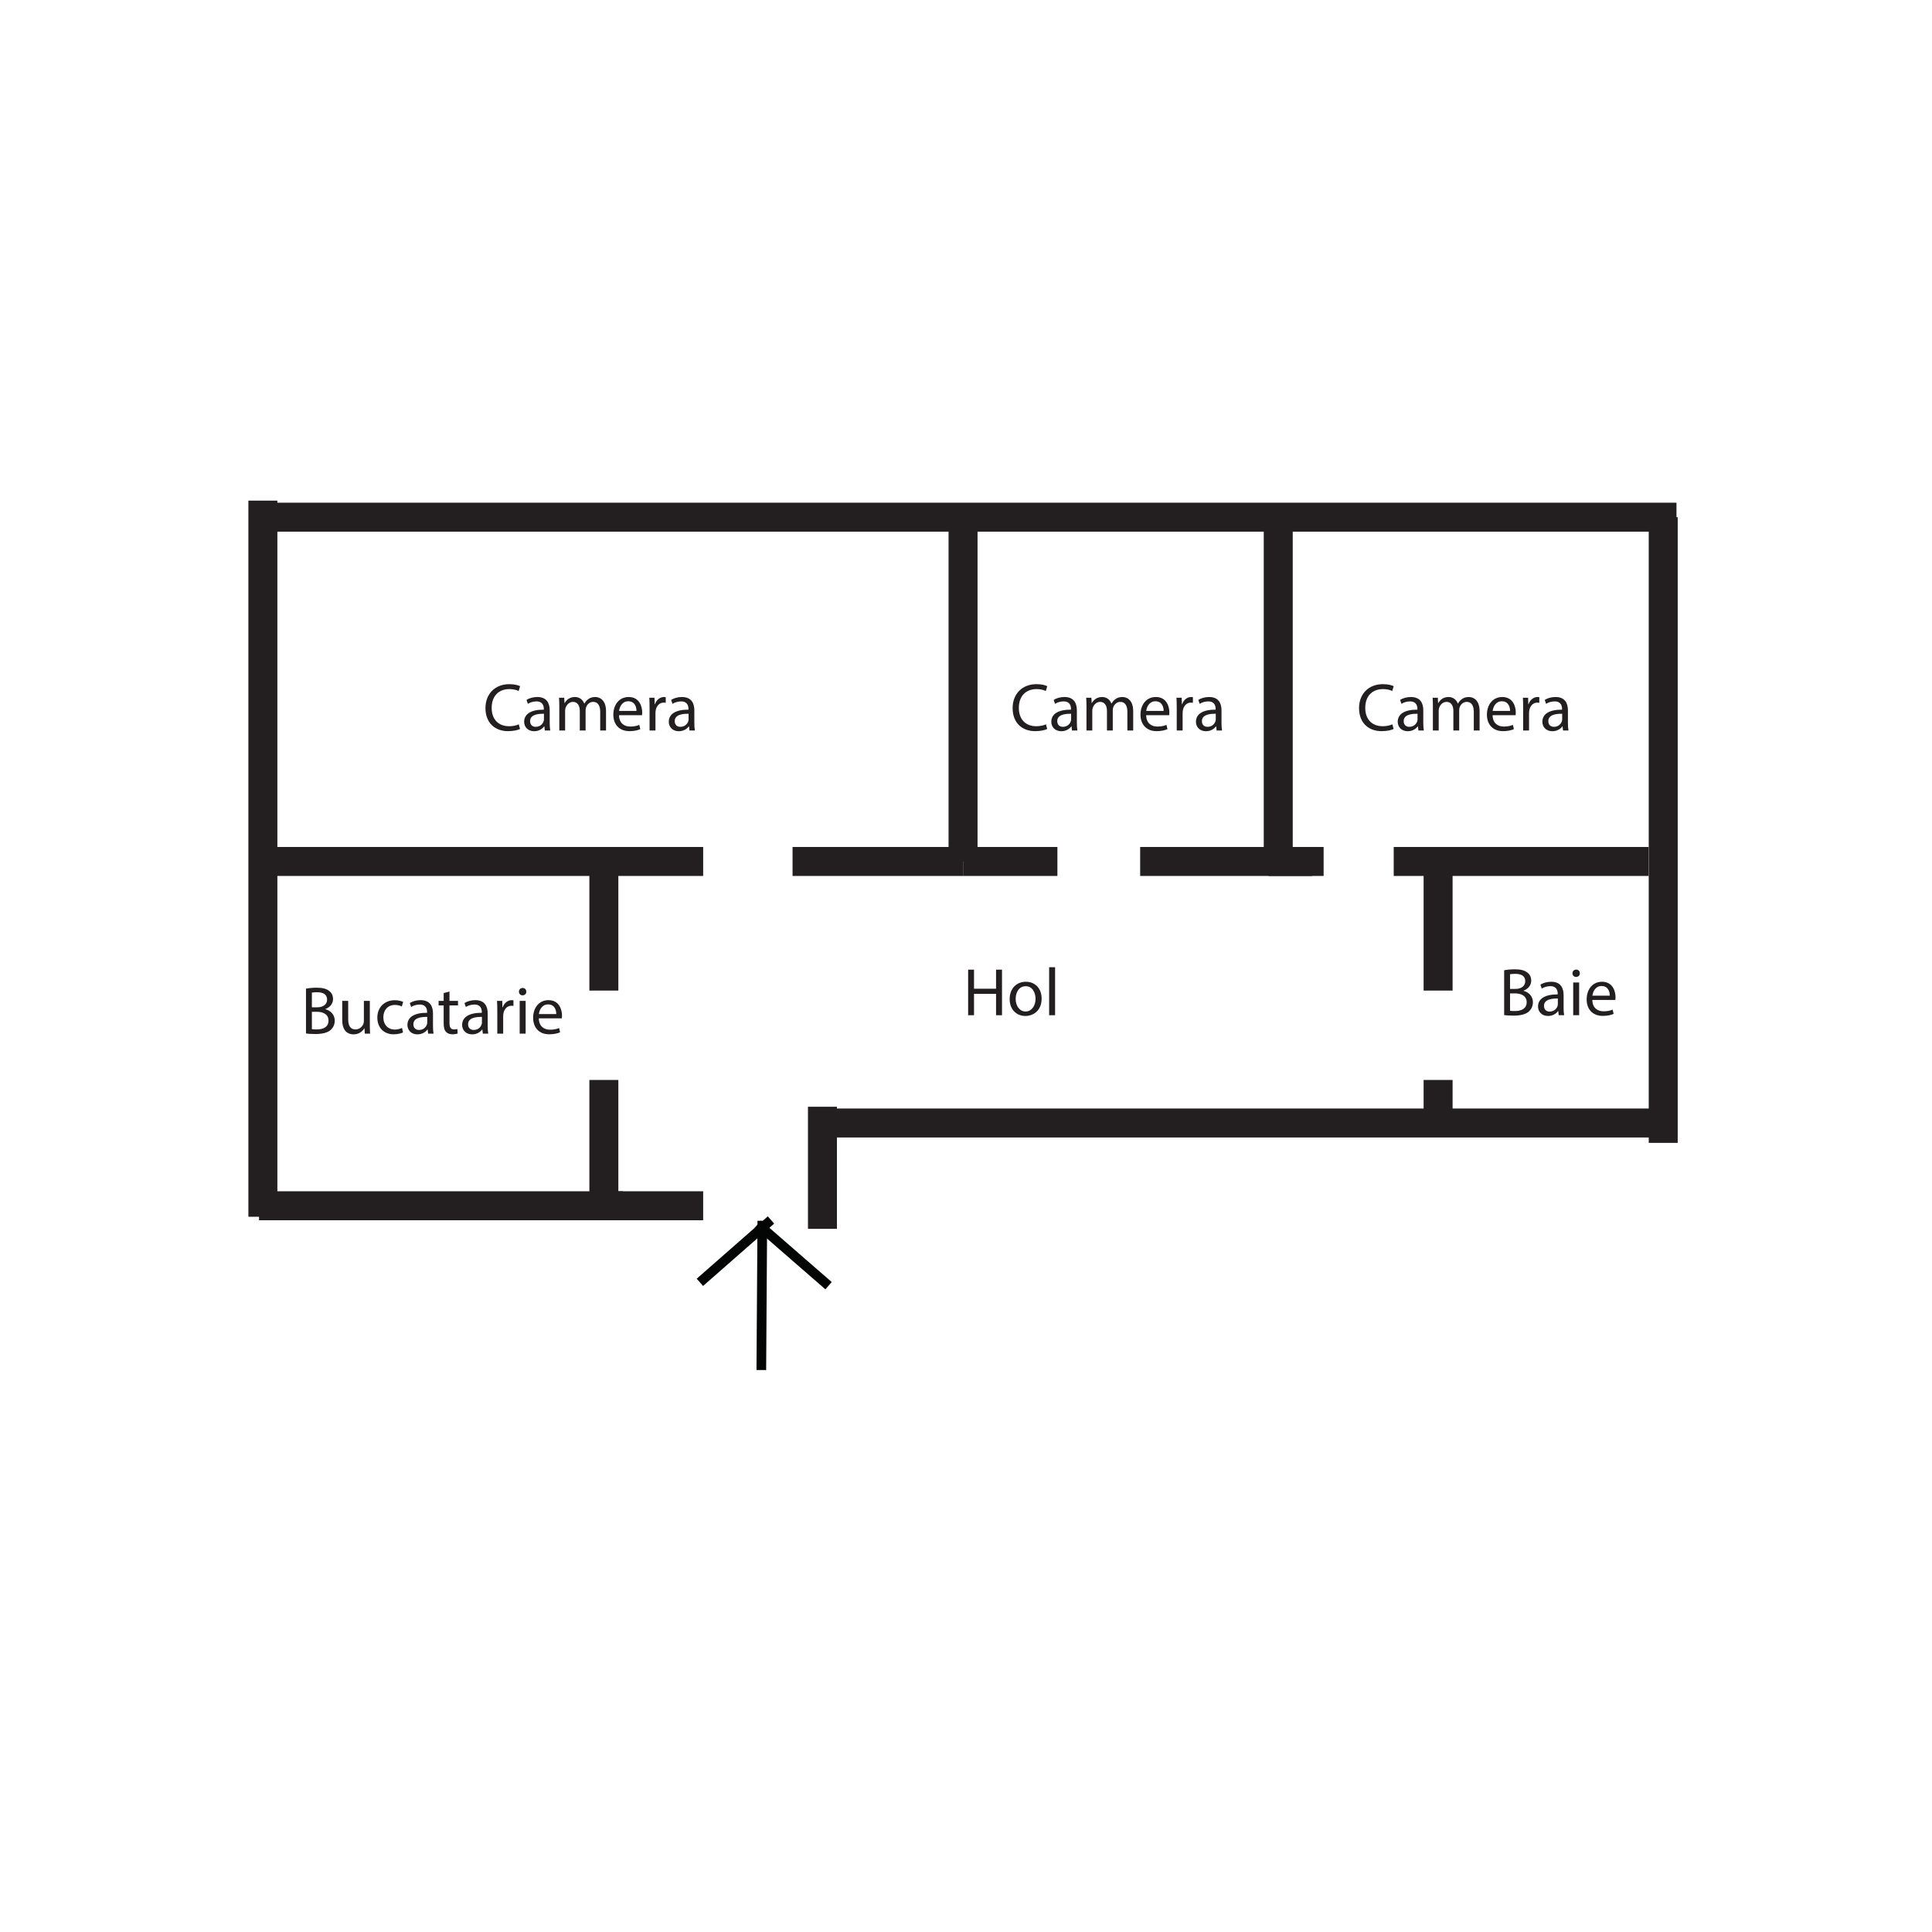 <svg xmlns="http://www.w3.org/2000/svg" xmlns:xlink="http://www.w3.org/1999/xlink" version="1.1" width="600pt" height="600pt" viewBox="0 0 600 600">
<defs>
<path id="font_1_2" d="M.529 .091C.494 .074 .44 .063 .387 .063 .223 .063 .128 .169 .128 .334 .128 .511 .233 .612 .391 .612 .447 .612 .494 .6 .527 .584L.548 .655C.525 .667 .472 .685 .388 .685 .179 .685 .036 .542 .036 .331 .036 .11 .179-.01 .369-.01 .451-.01 .515 .006 .547 .022L.529 .091Z"/>
<path id="font_1_4" d="M.421 0C.415 .033 .413 .074 .413 .116V.297C.413 .394 .377 .495 .229 .495 .168 .495 .11 .478 .07 .452L.09 .394C.124 .416 .171 .43 .216 .43 .315 .43 .326 .358 .326 .318V.308C.139 .309 .035 .245 .035 .128 .035 .058 .085-.011 .183-.011 .252-.011 .304 .023 .331 .061H.334L.341 0H.421M.328 .163C.328 .154 .326 .144 .323 .135 .309 .094 .269 .054 .206 .054 .161 .054 .123 .081 .123 .138 .123 .232 .232 .249 .328 .247V.163Z"/>
<path id="font_1_9" d="M.073 0H.159V.292C.159 .307 .161 .322 .166 .335 .18 .379 .22 .423 .275 .423 .342 .423 .376 .367 .376 .29V0H.462V.299C.462 .315 .465 .331 .469 .343 .484 .386 .523 .423 .573 .423 .644 .423 .678 .367 .678 .274V0H.764V.285C.764 .453 .669 .495 .605 .495 .559 .495 .527 .483 .498 .461 .478 .446 .459 .425 .444 .398H.442C.421 .455 .371 .495 .305 .495 .225 .495 .18 .452 .153 .406H.15L.146 .484H.069C.072 .444 .073 .403 .073 .353V0Z"/>
<path id="font_1_6" d="M.462 .226C.463 .235 .465 .249 .465 .267 .465 .356 .423 .495 .265 .495 .124 .495 .038 .38 .038 .234 .038 .088 .127-.01 .276-.01 .353-.01 .406 .006 .437 .02L.422 .083C.389 .069 .351 .058 .288 .058 .2 .058 .124 .107 .122 .226H.462M.123 .289C.13 .35 .169 .432 .258 .432 .357 .432 .381 .345 .38 .289H.123Z"/>
<path id="font_1_11" d="M.073 0H.16V.258C.16 .273 .162 .287 .164 .299 .176 .365 .22 .412 .282 .412 .294 .412 .303 .411 .312 .409V.492C.304 .494 .297 .495 .287 .495 .228 .495 .175 .454 .153 .389H.149L.146 .484H.069C.072 .439 .073 .39 .073 .333V0Z"/>
<path id="font_1_3" d="M.076 .674V0H.163V.316H.489V0H.577V.674H.489V.392H.163V.674H.076Z"/>
<path id="font_1_10" d="M.278 .495C.144 .495 .038 .4 .038 .238 .038 .085 .139-.011 .27-.011 .387-.011 .511 .067 .511 .246 .511 .394 .417 .495 .278 .495M.276 .429C.38 .429 .421 .325 .421 .243 .421 .134 .358 .055 .274 .055 .188 .055 .127 .135 .127 .241 .127 .333 .172 .429 .276 .429Z"/>
<path id="font_1_8" d="M.073 0H.161V.71H.073V0Z"/>
<path id="font_1_1" d="M.076 .002C.105-.002 .151-.006 .211-.006 .321-.006 .397 .014 .444 .057 .478 .09 .501 .134 .501 .192 .501 .292 .426 .345 .362 .361V.363C.433 .389 .476 .446 .476 .511 .476 .564 .455 .604 .42 .63 .378 .664 .322 .679 .235 .679 .174 .679 .114 .673 .076 .665V.002M.163 .606C.177 .609 .2 .612 .24 .612 .328 .612 .388 .581 .388 .502 .388 .437 .334 .389 .242 .389H.163V.606M.163 .323H.235C.33 .323 .409 .285 .409 .193 .409 .095 .326 .062 .236 .062 .205 .062 .18 .063 .163 .066V.323Z"/>
<path id="font_1_7" d="M.161 0V.484H.073V0H.161M.117 .675C.085 .675 .062 .651 .062 .62 .062 .59 .084 .566 .115 .566 .15 .566 .172 .59 .171 .62 .171 .651 .15 .675 .117 .675Z"/>
<path id="font_1_13" d="M.478 .484H.39V.187C.39 .171 .387 .155 .382 .142 .366 .103 .325 .062 .266 .062 .186 .062 .158 .124 .158 .216V.484H.07V.201C.07 .031 .161-.011 .237-.011 .323-.011 .374 .04 .397 .079H.399L.404 0H.482C.479 .038 .478 .082 .478 .132V.484Z"/>
<path id="font_1_5" d="M.403 .084C.378 .073 .345 .06 .295 .06 .199 .06 .127 .129 .127 .241 .127 .342 .187 .424 .298 .424 .346 .424 .379 .413 .4 .401L.42 .469C.396 .481 .35 .494 .298 .494 .14 .494 .038 .386 .038 .237 .038 .089 .133-.01 .279-.01 .344-.01 .395 .006 .418 .018L.403 .084Z"/>
<path id="font_1_12" d="M.093 .6V.484H.018V.417H.093V.153C.093 .096 .102 .053 .127 .027 .148 .003 .181-.01 .222-.01 .256-.01 .283-.005 .3 .002L.296 .068C.285 .065 .268 .062 .245 .062 .196 .062 .179 .096 .179 .156V.417H.305V.484H.179V.623L.093 .6Z"/>
</defs>
<g id="layer_1" data-name="Layer 1">
<path transform="matrix(1,0,0,-1,81.639,160.613)" stroke-width="9" stroke-linecap="butt" stroke-miterlimit="10" stroke-linejoin="miter" fill="none" stroke="#231f20" d="M0 0H439.007"/>
<path transform="matrix(1,0,0,-1,516.528,354.926)" stroke-width="9" stroke-linecap="butt" stroke-miterlimit="10" stroke-linejoin="miter" fill="none" stroke="#231f20" d="M0 0V194.312"/>
<path transform="matrix(1,0,0,-1,81.639,377.878)" stroke-width="9" stroke-linecap="butt" stroke-miterlimit="10" stroke-linejoin="miter" fill="none" stroke="#231f20" d="M0 0V222.405"/>
<path transform="matrix(1,0,0,-1,193.535,374.46)" stroke-width="9" stroke-linecap="butt" stroke-miterlimit="10" stroke-linejoin="miter" fill="none" stroke="#231f20" d="M0 0H-113.092"/>
<path transform="matrix(1,0,0,-1,81.639,267.536)" stroke-width="9" stroke-linecap="butt" stroke-miterlimit="10" stroke-linejoin="miter" fill="none" stroke="#231f20" d="M0 0H136.738"/>
<path transform="matrix(1,0,0,-1,187.534,374.46)" stroke-width="9" stroke-linecap="butt" stroke-miterlimit="10" stroke-linejoin="miter" fill="none" stroke="#231f20" d="M0 0V39.068"/>
<path transform="matrix(1,0,0,-1,187.534,267.536)" stroke-width="9" stroke-linecap="butt" stroke-miterlimit="10" stroke-linejoin="miter" fill="none" stroke="#231f20" d="M0 0V-40.097"/>
<path transform="matrix(1,0,0,-1,187.534,374.46)" stroke-width="9" stroke-linecap="butt" stroke-miterlimit="10" stroke-linejoin="miter" fill="none" stroke="#231f20" d="M0 0H30.843"/>
<path transform="matrix(1,0,0,-1,246.136,267.536)" stroke-width="9" stroke-linecap="butt" stroke-miterlimit="10" stroke-linejoin="miter" fill="none" stroke="#231f20" d="M0 0H52.948"/>
<path transform="matrix(1,0,0,-1,299.084,267.536)" stroke-width="9" stroke-linecap="butt" stroke-miterlimit="10" stroke-linejoin="miter" fill="none" stroke="#231f20" d="M0 0V106.923"/>
<path transform="matrix(1,0,0,-1,396.97,160.613)" stroke-width="9" stroke-linecap="butt" stroke-miterlimit="10" stroke-linejoin="miter" fill="none" stroke="#231f20" d="M0 0V-106.923"/>
<path transform="matrix(1,0,0,-1,511.994,267.536)" stroke-width="9" stroke-linecap="butt" stroke-miterlimit="10" stroke-linejoin="miter" fill="none" stroke="#231f20" d="M0 0H-79.164"/>
<path transform="matrix(1,0,0,-1,393.946,267.536)" stroke-width="9" stroke-linecap="butt" stroke-miterlimit="10" stroke-linejoin="miter" fill="none" stroke="#231f20" d="M0 0H17.118"/>
<path transform="matrix(1,0,0,-1,251.277,348.757)" stroke-width="9" stroke-linecap="butt" stroke-miterlimit="10" stroke-linejoin="miter" fill="none" stroke="#231f20" d="M0 0H265.251"/>
<path transform="matrix(1,0,0,-1,256.418,374.46)" stroke-width="9" stroke-linecap="butt" stroke-miterlimit="10" stroke-linejoin="miter" fill="none" stroke="#231f20" d="M0 0V0"/>
<path transform="matrix(1,0,0,-1,255.417,381.628)" stroke-width="9" stroke-linecap="butt" stroke-miterlimit="10" stroke-linejoin="miter" fill="none" stroke="#231f20" d="M0 0V37.917"/>
<path transform="matrix(1,0,0,-1,354.088,267.536)" stroke-width="9" stroke-linecap="butt" stroke-miterlimit="10" stroke-linejoin="miter" fill="none" stroke="#231f20" d="M0 0H53.461"/>
<path transform="matrix(1,0,0,-1,299.084,267.536)" stroke-width="9" stroke-linecap="butt" stroke-miterlimit="10" stroke-linejoin="miter" fill="none" stroke="#231f20" d="M0 0H29.301"/>
<path transform="matrix(1,0,0,-1,446.617,267.536)" stroke-width="9" stroke-linecap="butt" stroke-miterlimit="10" stroke-linejoin="miter" fill="none" stroke="#231f20" d="M0 0V-40.097"/>
<path transform="matrix(1,0,0,-1,446.617,348.757)" stroke-width="9" stroke-linecap="butt" stroke-miterlimit="10" stroke-linejoin="miter" fill="none" stroke="#231f20" d="M0 0V13.365"/>
<path transform="matrix(1,0,0,-1,236.743,379.134)" stroke-width="3" stroke-linecap="butt" stroke-miterlimit="10" stroke-linejoin="miter" fill="none" stroke="#030505" d="M0 0-.308-46.339"/>
<path transform="matrix(1,0,0,-1,239.437,378.875)" stroke-width="3" stroke-linecap="butt" stroke-miterlimit="10" stroke-linejoin="miter" fill="none" stroke="#030505" d="M0 0-22.079-19.364"/>
<path transform="matrix(1,0,0,-1,235.356,380.178)" stroke-width="3" stroke-linecap="butt" stroke-miterlimit="10" stroke-linejoin="miter" fill="none" stroke="#030505" d="M0 0 21.961-19.104"/>
<use data-text="C" xlink:href="#font_1_2" transform="matrix(21,0,0,-21,150.008,226.857)" fill="#231f20"/>
<use data-text="a" xlink:href="#font_1_4" transform="matrix(21,0,0,-21,162.041,226.857)" fill="#231f20"/>
<use data-text="m" xlink:href="#font_1_9" transform="matrix(21,0,0,-21,172.163,226.857)" fill="#231f20"/>
<use data-text="e" xlink:href="#font_1_6" transform="matrix(21,0,0,-21,189.677,226.857)" fill="#231f20"/>
<use data-text="r" xlink:href="#font_1_11" transform="matrix(21,0,0,-21,200.198,226.857)" fill="#231f20"/>
<use data-text="a" xlink:href="#font_1_4" transform="matrix(21,0,0,-21,206.96,226.857)" fill="#231f20"/>
<use data-text="C" xlink:href="#font_1_2" transform="matrix(21,0,0,-21,313.724,226.857)" fill="#231f20"/>
<use data-text="a" xlink:href="#font_1_4" transform="matrix(21,0,0,-21,325.757,226.857)" fill="#231f20"/>
<use data-text="m" xlink:href="#font_1_9" transform="matrix(21,0,0,-21,335.879,226.857)" fill="#231f20"/>
<use data-text="e" xlink:href="#font_1_6" transform="matrix(21,0,0,-21,353.393,226.857)" fill="#231f20"/>
<use data-text="r" xlink:href="#font_1_11" transform="matrix(21,0,0,-21,363.914,226.857)" fill="#231f20"/>
<use data-text="a" xlink:href="#font_1_4" transform="matrix(21,0,0,-21,370.676,226.857)" fill="#231f20"/>
<use data-text="C" xlink:href="#font_1_2" transform="matrix(21,0,0,-21,421.307,226.857)" fill="#231f20"/>
<use data-text="a" xlink:href="#font_1_4" transform="matrix(21,0,0,-21,433.34,226.857)" fill="#231f20"/>
<use data-text="m" xlink:href="#font_1_9" transform="matrix(21,0,0,-21,443.462,226.857)" fill="#231f20"/>
<use data-text="e" xlink:href="#font_1_6" transform="matrix(21,0,0,-21,460.976,226.857)" fill="#231f20"/>
<use data-text="r" xlink:href="#font_1_11" transform="matrix(21,0,0,-21,471.497,226.857)" fill="#231f20"/>
<use data-text="a" xlink:href="#font_1_4" transform="matrix(21,0,0,-21,478.259,226.857)" fill="#231f20"/>
<use data-text="H" xlink:href="#font_1_3" transform="matrix(21,0,0,-21,299.066,315.288)" fill="#231f20"/>
<use data-text="o" xlink:href="#font_1_10" transform="matrix(21,0,0,-21,312.758,315.288)" fill="#231f20"/>
<use data-text="l" xlink:href="#font_1_8" transform="matrix(21,0,0,-21,324.287,315.288)" fill="#231f20"/>
<use data-text="B" xlink:href="#font_1_1" transform="matrix(21,0,0,-21,465.533,315.288)" fill="#231f20"/>
<use data-text="a" xlink:href="#font_1_4" transform="matrix(21,0,0,-21,476.915,315.288)" fill="#231f20"/>
<use data-text="i" xlink:href="#font_1_7" transform="matrix(21,0,0,-21,487.037,315.288)" fill="#231f20"/>
<use data-text="e" xlink:href="#font_1_6" transform="matrix(21,0,0,-21,491.951,315.288)" fill="#231f20"/>
<use data-text="B" xlink:href="#font_1_1" transform="matrix(21,0,0,-21,93.434,321)" fill="#231f20"/>
<use data-text="u" xlink:href="#font_1_13" transform="matrix(21,0,0,-21,104.816,321)" fill="#231f20"/>
<use data-text="c" xlink:href="#font_1_5" transform="matrix(21,0,0,-21,116.387,321)" fill="#231f20"/>
<use data-text="a" xlink:href="#font_1_4" transform="matrix(21,0,0,-21,125.795,321)" fill="#231f20"/>
<use data-text="t" xlink:href="#font_1_12" transform="matrix(21,0,0,-21,135.833,321)" fill="#231f20"/>
<use data-text="a" xlink:href="#font_1_4" transform="matrix(21,0,0,-21,142.784,321)" fill="#231f20"/>
<use data-text="r" xlink:href="#font_1_11" transform="matrix(21,0,0,-21,152.906,321)" fill="#231f20"/>
<use data-text="i" xlink:href="#font_1_7" transform="matrix(21,0,0,-21,159.857,321)" fill="#231f20"/>
<use data-text="e" xlink:href="#font_1_6" transform="matrix(21,0,0,-21,164.771,321)" fill="#231f20"/>
</g>
</svg>
